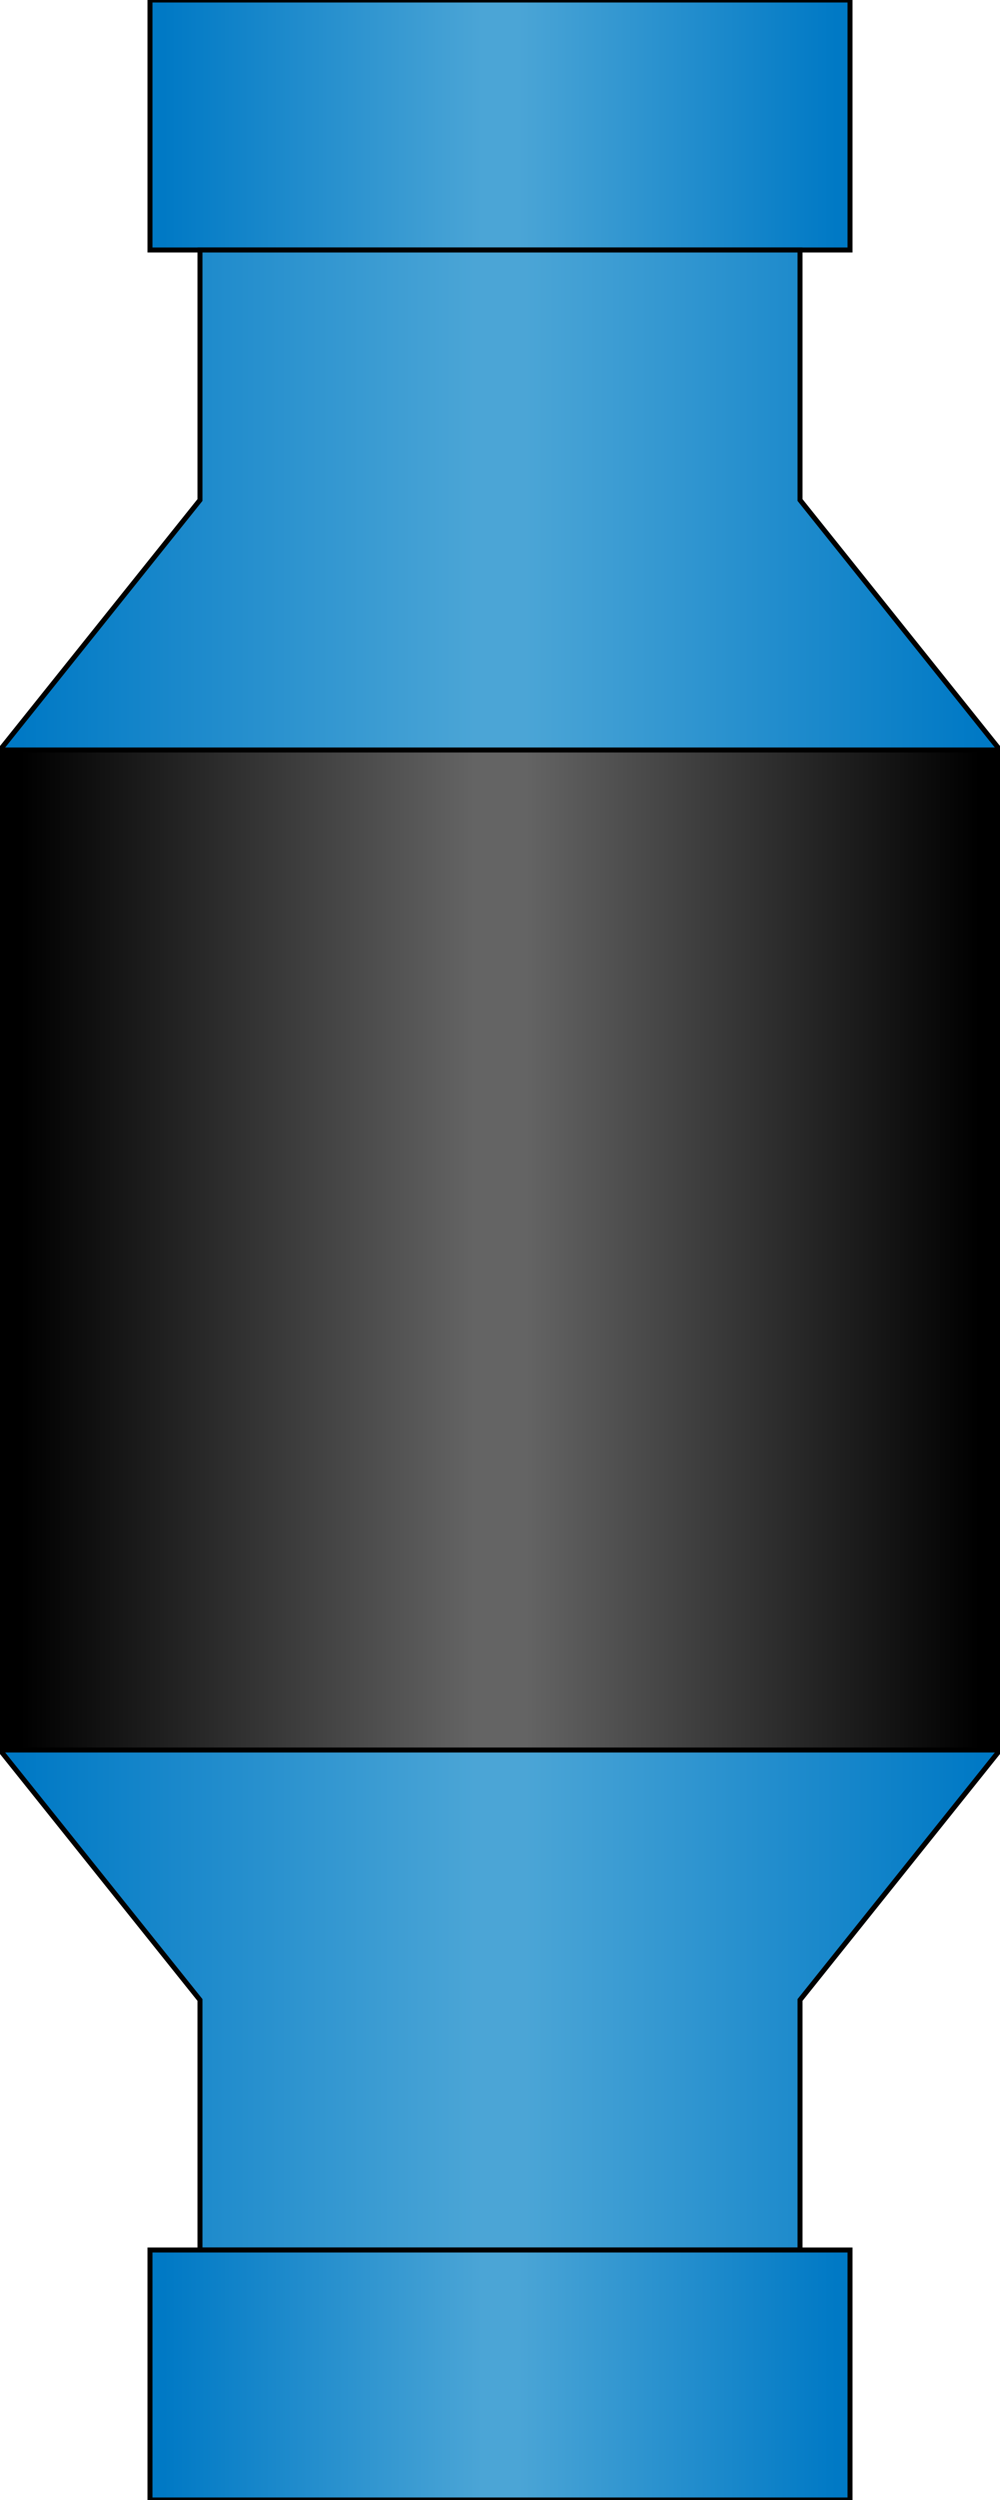 <?xml version="1.0" encoding="UTF-8"?>
<svg x="-50%" y="0%" width="100%" height="100%" viewBox="-100 0 200 500" xmlns="http://www.w3.org/2000/svg" version="1.1" preserveAspectRatio="none">
  <desc>Packer Blue</desc>
<!-- Copyright (c) Interactive Network Technologies, Inc. -->

    <defs>
      <linearGradient x1="0%" x2="50%" id="Gradient" spreadMethod="reflect" gradientUnits="objectBoundingBox">
        <stop offset="5%" stop-color="rgb(0, 121, 197)"/>
        <stop offset="95%" stop-color="rgb(75, 165, 214)"/>
      </linearGradient>
      <linearGradient x1="0%" x2="50%" id="GreyGradient" spreadMethod="reflect" gradientUnits="objectBoundingBox">
        <stop offset="5%" stop-color="rgb(0, 0, 0)"/>
        <stop offset="95%" stop-color="rgb(100, 100, 100)"/>
      </linearGradient>
    </defs>

  <rect x="-70" y="0" width="140" height="50" fill="url(#Gradient)" stroke-width="1" stroke="black"/>

  <polygon fill="url(#Gradient)" stroke="black" stroke-width="1" points="-60, 50, 60, 50, 60, 100, 100, 150, 100, 200 -100, 200, -100, 150, -60, 100"/>

  <polygon fill="url(#Gradient)" stroke="black" stroke-width="1" points="-100, 300, 100, 300, 100, 350, 60, 400, 60, 450, -60, 450, -60, 400, -100, 350"/>

  <rect x="-100" y="150" width="200" height="200" fill="url(#GreyGradient)" stroke-width="1" stroke="black"/>

  <rect x="-70" y="450" width="140" height="50" fill="url(#Gradient)" stroke-width="1" stroke="black"/>

</svg>